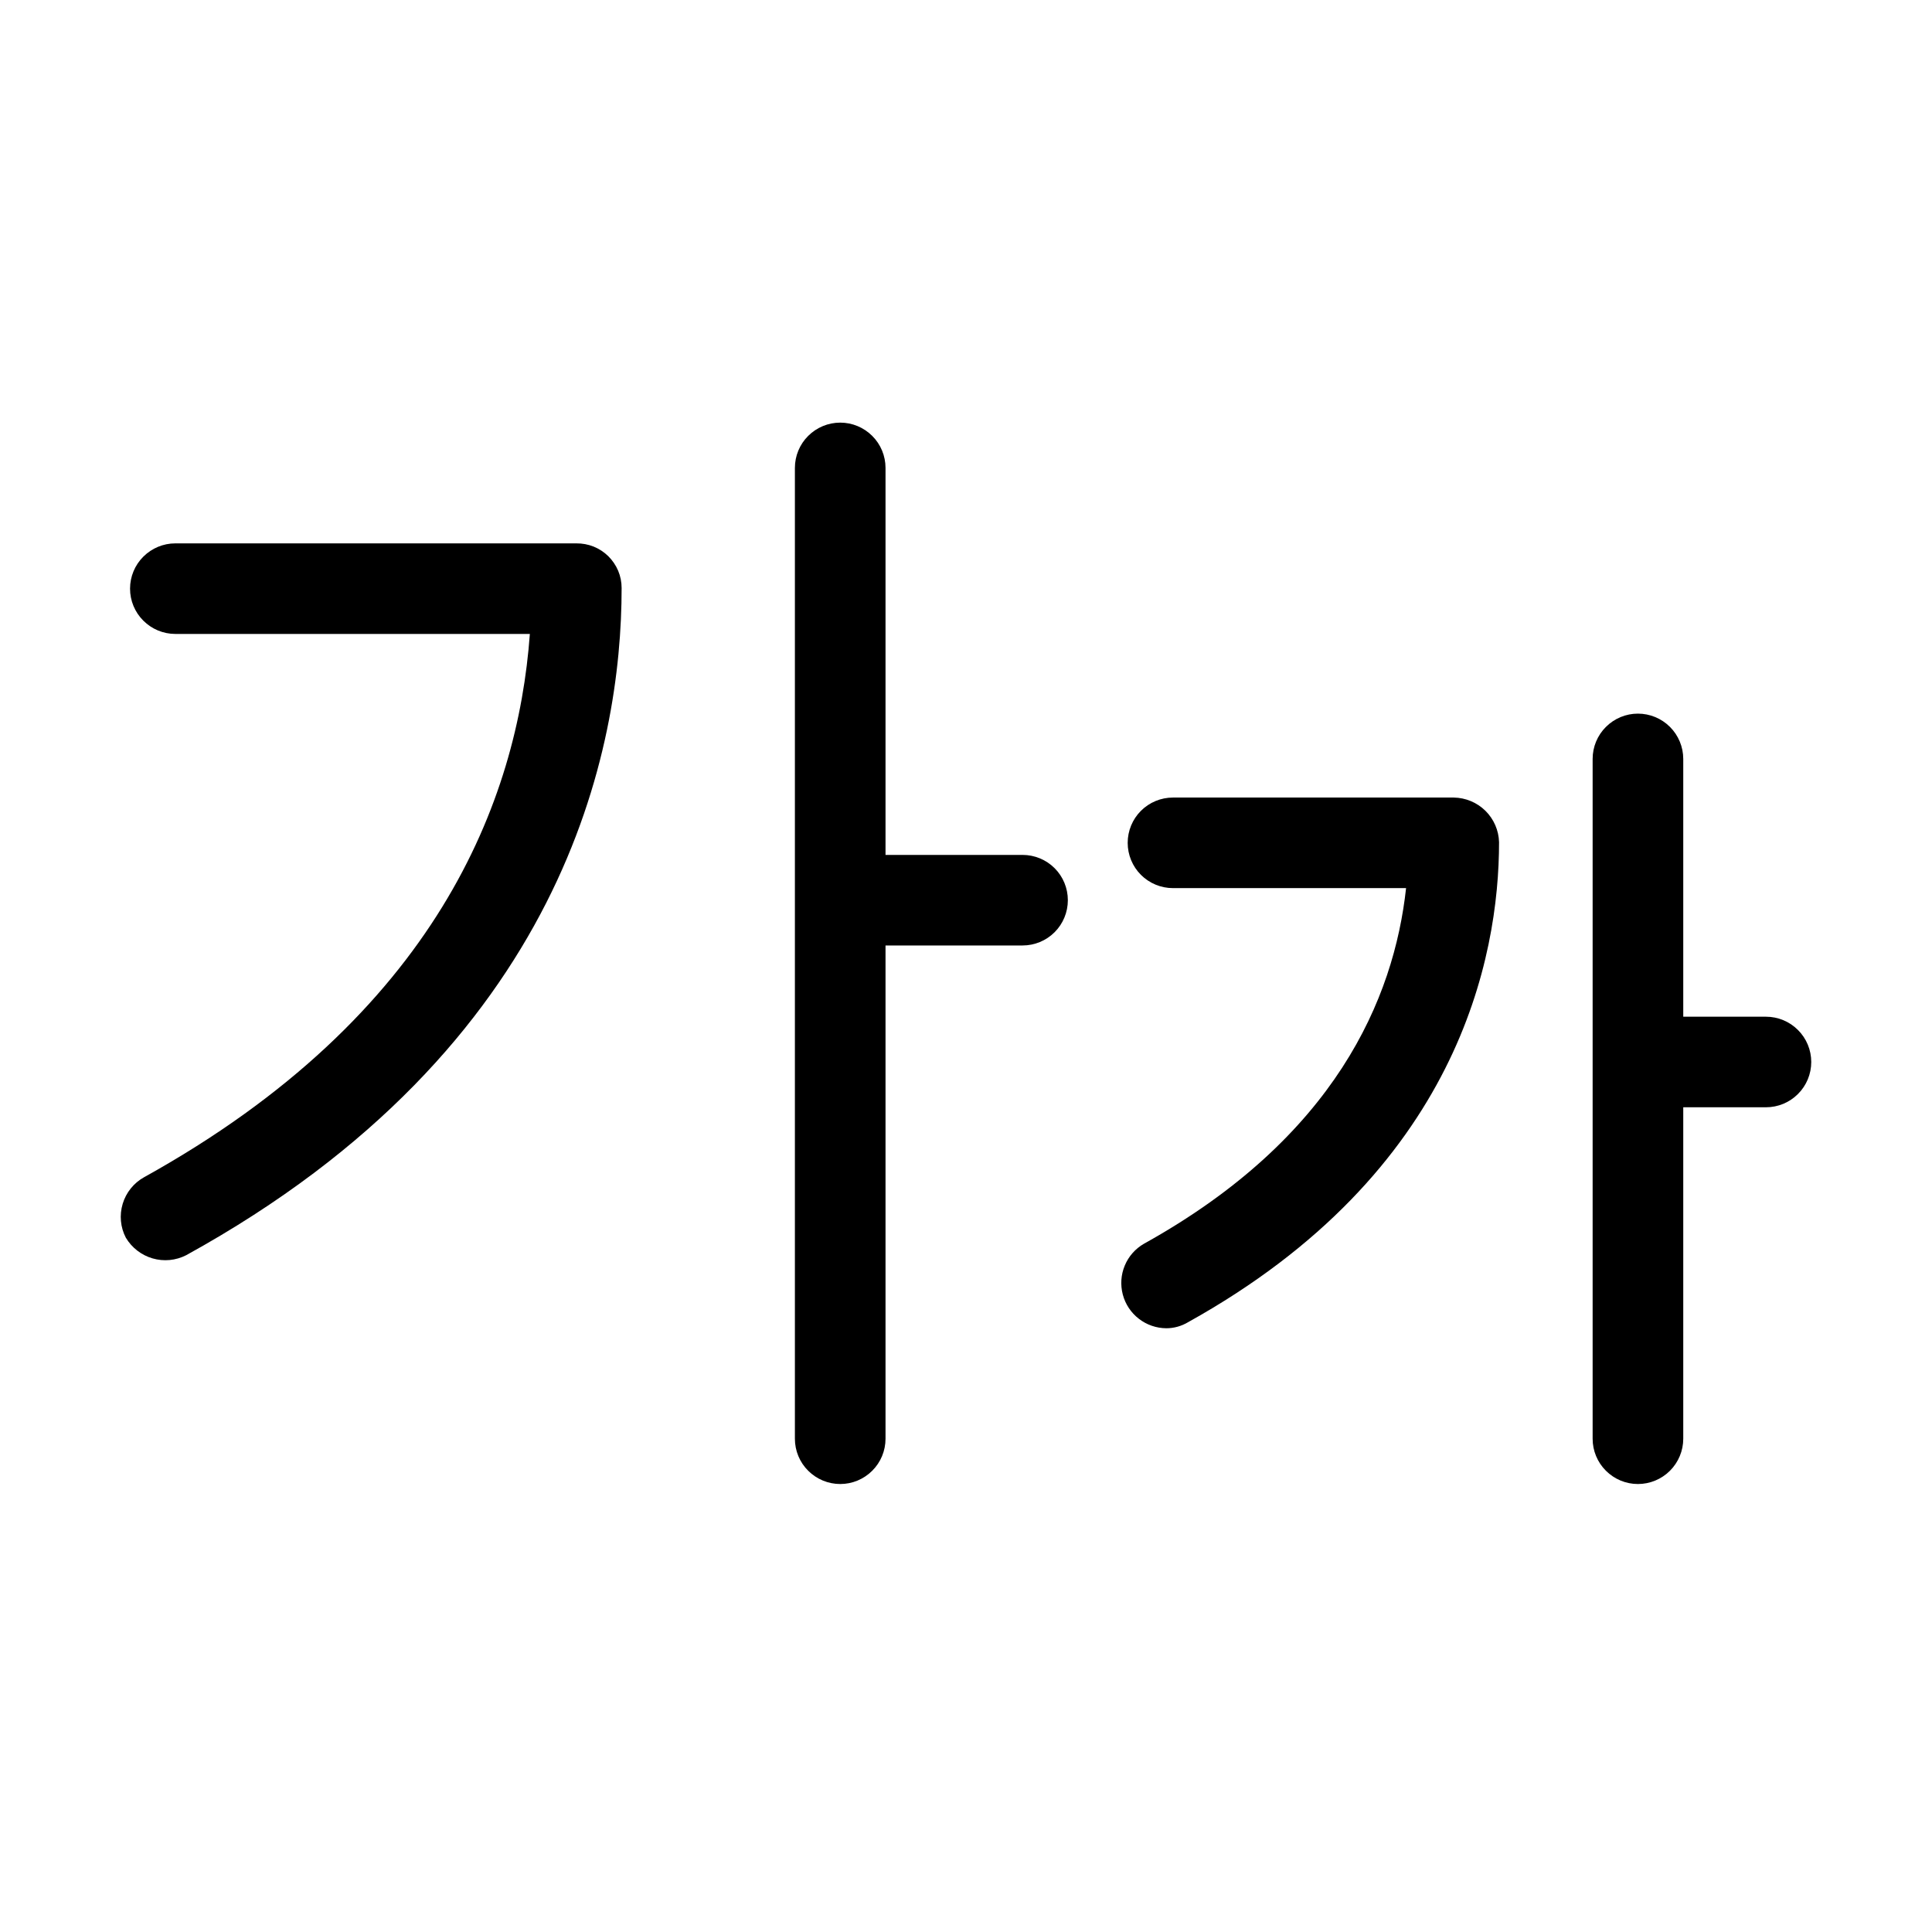 <svg width="32" height="32" viewBox="0 0 32 32" fill="none" xmlns="http://www.w3.org/2000/svg">
<path d="M16.937 14.16H14.667V7.75C14.667 7.551 14.588 7.36 14.447 7.22C14.306 7.079 14.116 7 13.917 7C13.718 7 13.527 7.079 13.386 7.22C13.245 7.36 13.166 7.551 13.166 7.75V23.83C13.166 24.029 13.245 24.22 13.386 24.36C13.527 24.501 13.718 24.58 13.917 24.58C14.116 24.58 14.306 24.501 14.447 24.36C14.588 24.22 14.667 24.029 14.667 23.83V15.66H16.937C17.136 15.66 17.327 15.581 17.468 15.44C17.608 15.3 17.687 15.109 17.687 14.91C17.687 14.711 17.608 14.52 17.468 14.38C17.327 14.239 17.136 14.16 16.937 14.16Z" fill="black"/>
<path d="M24.079 13.21H19.428C19.229 13.21 19.038 13.289 18.897 13.43C18.757 13.57 18.678 13.761 18.678 13.96C18.678 14.159 18.757 14.35 18.897 14.49C19.038 14.631 19.229 14.71 19.428 14.71H23.289C23.089 16.54 22.118 18.84 18.948 20.6C18.805 20.682 18.693 20.809 18.63 20.961C18.566 21.113 18.555 21.282 18.597 21.442C18.639 21.601 18.732 21.742 18.863 21.843C18.993 21.944 19.153 21.999 19.318 22C19.445 22 19.569 21.965 19.678 21.9C24.159 19.41 24.829 15.85 24.829 13.95C24.824 13.754 24.743 13.567 24.603 13.429C24.463 13.291 24.275 13.213 24.079 13.21Z" fill="black"/>
<path d="M29.25 16.84H27.88V12.57C27.88 12.371 27.8 12.18 27.66 12.04C27.519 11.899 27.328 11.82 27.129 11.82C26.93 11.82 26.74 11.899 26.599 12.04C26.458 12.18 26.379 12.371 26.379 12.57V23.83C26.379 24.029 26.458 24.22 26.599 24.36C26.74 24.501 26.93 24.58 27.129 24.58C27.328 24.58 27.519 24.501 27.66 24.36C27.8 24.22 27.88 24.029 27.88 23.83V18.34H29.25C29.449 18.34 29.64 18.261 29.78 18.12C29.921 17.98 30 17.789 30 17.59C30 17.391 29.921 17.2 29.78 17.06C29.64 16.919 29.449 16.84 29.25 16.84Z" fill="black"/>
<path d="M9.546 9H2.904C2.705 9 2.515 9.079 2.374 9.22C2.233 9.36 2.154 9.551 2.154 9.75C2.154 9.949 2.233 10.14 2.374 10.28C2.515 10.421 2.705 10.5 2.904 10.5H8.776C8.576 13.25 7.235 16.81 2.384 19.5C2.214 19.595 2.088 19.753 2.032 19.939C1.976 20.126 1.994 20.327 2.084 20.5C2.183 20.666 2.341 20.789 2.527 20.843C2.713 20.897 2.912 20.878 3.084 20.79C9.366 17.33 10.296 12.38 10.296 9.74C10.296 9.642 10.277 9.545 10.239 9.454C10.201 9.364 10.145 9.282 10.076 9.213C10.006 9.144 9.923 9.09 9.832 9.053C9.741 9.017 9.644 8.999 9.546 9Z" fill="black"/>
</svg>
